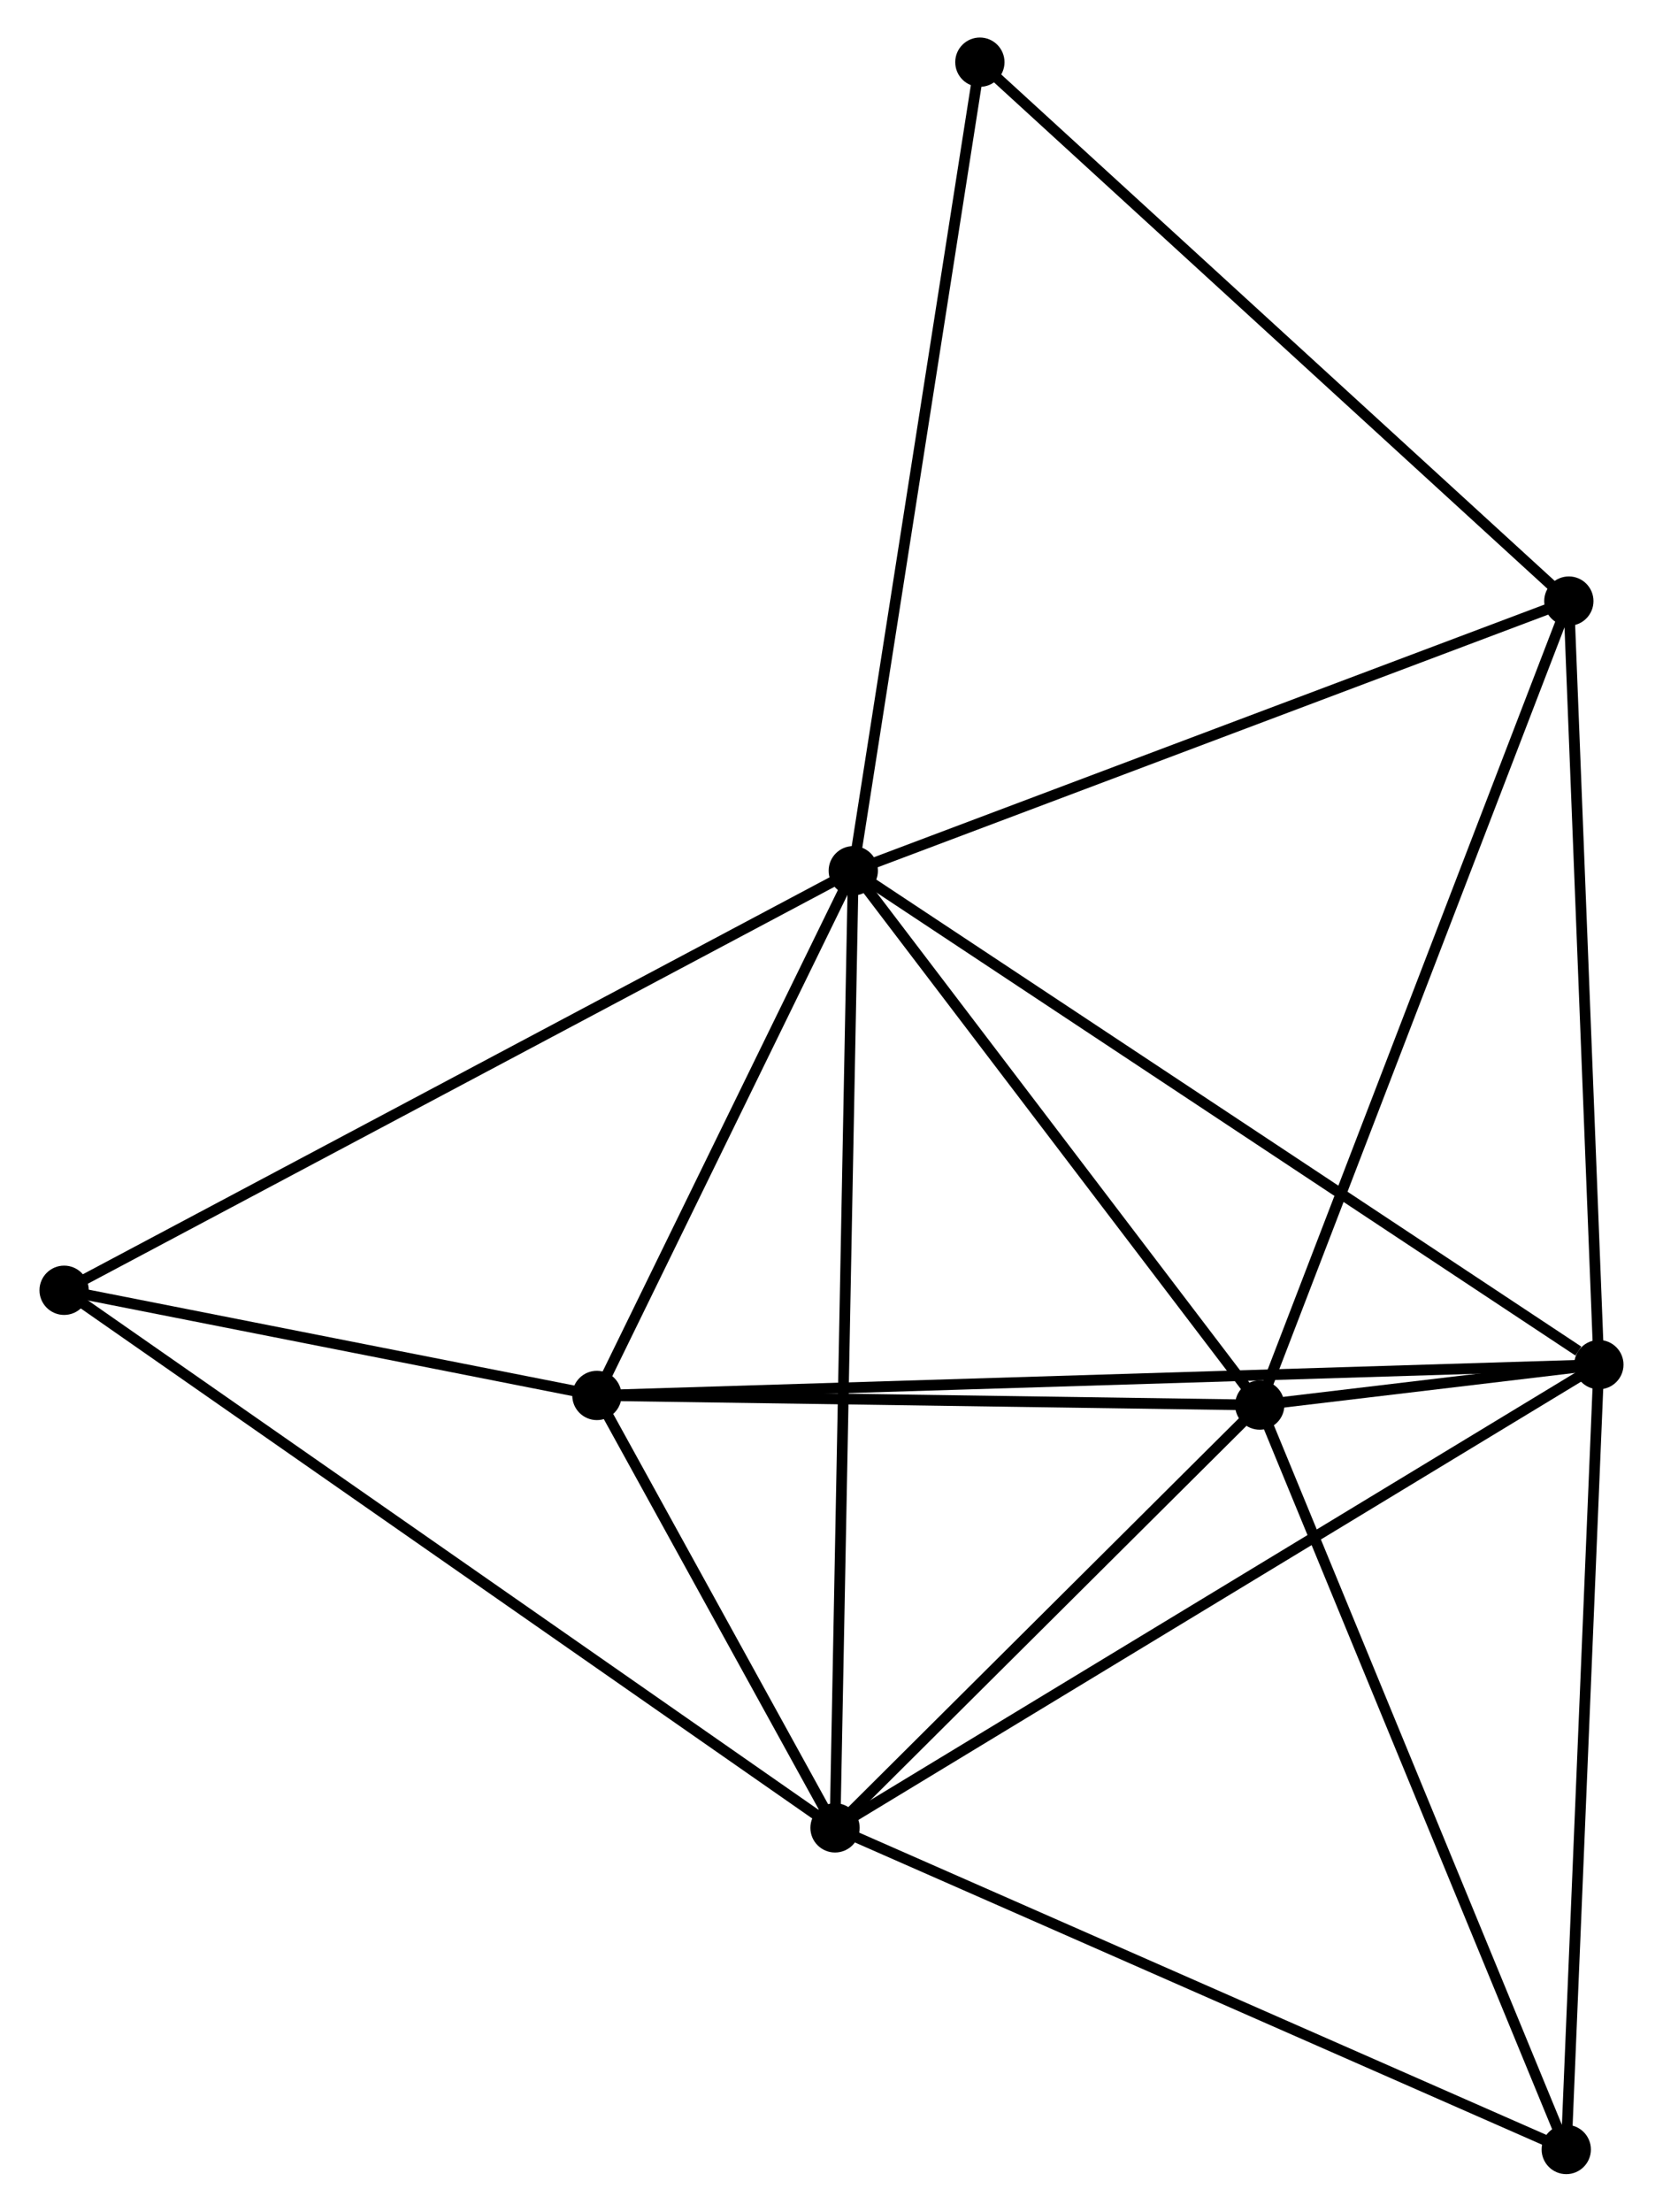 <?xml version="1.0" encoding="UTF-8" standalone="no"?>
<!DOCTYPE svg PUBLIC "-//W3C//DTD SVG 1.1//EN"
 "http://www.w3.org/Graphics/SVG/1.1/DTD/svg11.dtd">
<!-- Generated by graphviz version 2.36.0 (20140111.2315)
 -->
<!-- Title: %3 Pages: 1 -->
<svg width="155pt" height="206pt"
 viewBox="0.00 0.00 154.87 206.32" xmlns="http://www.w3.org/2000/svg" xmlns:xlink="http://www.w3.org/1999/xlink">
<g id="graph0" class="graph" transform="scale(1 1) rotate(0) translate(4 202.315)">
<title>%3</title>
<!-- 0 -->
<g id="node1" class="node"><title>0</title>
<ellipse fill="black" stroke="black" cx="75.468" cy="-121.088" rx="1.8" ry="1.8"/>
</g>
<!-- 1 -->
<g id="node2" class="node"><title>1</title>
<ellipse fill="black" stroke="black" cx="145.068" cy="-75.014" rx="1.8" ry="1.8"/>
</g>
<!-- 0&#45;&#45;1 -->
<g id="edge1" class="edge"><title>0&#45;&#45;1</title>
<path fill="none" stroke="black" d="M77.189,-119.949C86.734,-113.63 133.119,-82.924 143.152,-76.282"/>
</g>
<!-- 2 -->
<g id="node3" class="node"><title>2</title>
<ellipse fill="black" stroke="black" cx="73.764" cy="-31.804" rx="1.8" ry="1.8"/>
</g>
<!-- 0&#45;&#45;2 -->
<g id="edge2" class="edge"><title>0&#45;&#45;2</title>
<path fill="none" stroke="black" d="M75.433,-119.223C75.211,-107.603 74.021,-45.248 73.799,-33.659"/>
</g>
<!-- 3 -->
<g id="node4" class="node"><title>3</title>
<ellipse fill="black" stroke="black" cx="113.412" cy="-71.244" rx="1.8" ry="1.8"/>
</g>
<!-- 0&#45;&#45;3 -->
<g id="edge3" class="edge"><title>0&#45;&#45;3</title>
<path fill="none" stroke="black" d="M76.731,-119.429C82.492,-111.862 106.255,-80.646 112.106,-72.96"/>
</g>
<!-- 4 -->
<g id="node5" class="node"><title>4</title>
<ellipse fill="black" stroke="black" cx="51.535" cy="-72.141" rx="1.8" ry="1.8"/>
</g>
<!-- 0&#45;&#45;4 -->
<g id="edge4" class="edge"><title>0&#45;&#45;4</title>
<path fill="none" stroke="black" d="M74.672,-119.459C71.038,-112.028 56.049,-81.373 52.358,-73.826"/>
</g>
<!-- 5 -->
<g id="node6" class="node"><title>5</title>
<ellipse fill="black" stroke="black" cx="142.266" cy="-146.242" rx="1.8" ry="1.8"/>
</g>
<!-- 0&#45;&#45;5 -->
<g id="edge5" class="edge"><title>0&#45;&#45;5</title>
<path fill="none" stroke="black" d="M77.395,-121.813C87.15,-125.487 130.986,-141.994 140.458,-145.561"/>
</g>
<!-- 6 -->
<g id="node7" class="node"><title>6</title>
<ellipse fill="black" stroke="black" cx="1.8" cy="-81.951" rx="1.8" ry="1.8"/>
</g>
<!-- 0&#45;&#45;6 -->
<g id="edge6" class="edge"><title>0&#45;&#45;6</title>
<path fill="none" stroke="black" d="M73.647,-120.12C63.455,-114.705 13.583,-88.21 3.557,-82.884"/>
</g>
<!-- 8 -->
<g id="node8" class="node"><title>8</title>
<ellipse fill="black" stroke="black" cx="87.285" cy="-196.515" rx="1.8" ry="1.8"/>
</g>
<!-- 0&#45;&#45;8 -->
<g id="edge7" class="edge"><title>0&#45;&#45;8</title>
<path fill="none" stroke="black" d="M75.76,-122.952C77.395,-133.388 85.395,-184.451 87.003,-194.716"/>
</g>
<!-- 1&#45;&#45;2 -->
<g id="edge8" class="edge"><title>1&#45;&#45;2</title>
<path fill="none" stroke="black" d="M143.305,-73.946C133.44,-67.968 85.168,-38.715 75.465,-32.835"/>
</g>
<!-- 1&#45;&#45;3 -->
<g id="edge9" class="edge"><title>1&#45;&#45;3</title>
<path fill="none" stroke="black" d="M142.991,-74.767C137.159,-74.072 120.701,-72.112 115.217,-71.459"/>
</g>
<!-- 1&#45;&#45;4 -->
<g id="edge10" class="edge"><title>1&#45;&#45;4</title>
<path fill="none" stroke="black" d="M143.114,-74.954C130.942,-74.58 65.618,-72.573 53.477,-72.2"/>
</g>
<!-- 1&#45;&#45;5 -->
<g id="edge11" class="edge"><title>1&#45;&#45;5</title>
<path fill="none" stroke="black" d="M144.987,-77.069C144.578,-87.47 142.739,-134.214 142.342,-144.314"/>
</g>
<!-- 7 -->
<g id="node9" class="node"><title>7</title>
<ellipse fill="black" stroke="black" cx="142.025" cy="-1.8" rx="1.8" ry="1.8"/>
</g>
<!-- 1&#45;&#45;7 -->
<g id="edge12" class="edge"><title>1&#45;&#45;7</title>
<path fill="none" stroke="black" d="M144.993,-73.204C144.575,-63.163 142.547,-14.369 142.109,-3.815"/>
</g>
<!-- 2&#45;&#45;3 -->
<g id="edge13" class="edge"><title>2&#45;&#45;3</title>
<path fill="none" stroke="black" d="M75.083,-33.116C81.103,-39.104 105.934,-63.805 112.048,-69.887"/>
</g>
<!-- 2&#45;&#45;4 -->
<g id="edge14" class="edge"><title>2&#45;&#45;4</title>
<path fill="none" stroke="black" d="M72.809,-33.537C69.152,-40.172 56.069,-63.913 52.462,-70.459"/>
</g>
<!-- 2&#45;&#45;6 -->
<g id="edge15" class="edge"><title>2&#45;&#45;6</title>
<path fill="none" stroke="black" d="M72.261,-32.852C62.895,-39.378 12.636,-74.4 3.295,-80.909"/>
</g>
<!-- 2&#45;&#45;7 -->
<g id="edge16" class="edge"><title>2&#45;&#45;7</title>
<path fill="none" stroke="black" d="M75.451,-31.062C84.813,-26.947 130.306,-6.951 140.146,-2.626"/>
</g>
<!-- 3&#45;&#45;4 -->
<g id="edge17" class="edge"><title>3&#45;&#45;4</title>
<path fill="none" stroke="black" d="M111.354,-71.274C101.959,-71.41 63.206,-71.972 53.665,-72.11"/>
</g>
<!-- 3&#45;&#45;5 -->
<g id="edge18" class="edge"><title>3&#45;&#45;5</title>
<path fill="none" stroke="black" d="M114.126,-73.098C118.118,-83.474 137.651,-134.247 141.578,-144.453"/>
</g>
<!-- 3&#45;&#45;7 -->
<g id="edge19" class="edge"><title>3&#45;&#45;7</title>
<path fill="none" stroke="black" d="M114.12,-69.528C118.044,-60.003 137.113,-13.722 141.237,-3.712"/>
</g>
<!-- 4&#45;&#45;6 -->
<g id="edge20" class="edge"><title>4&#45;&#45;6</title>
<path fill="none" stroke="black" d="M49.398,-72.562C41.217,-74.176 11.945,-79.95 3.874,-81.542"/>
</g>
<!-- 5&#45;&#45;8 -->
<g id="edge21" class="edge"><title>5&#45;&#45;8</title>
<path fill="none" stroke="black" d="M140.907,-147.485C133.367,-154.38 96.724,-187.885 88.799,-195.131"/>
</g>
</g>
</svg>
